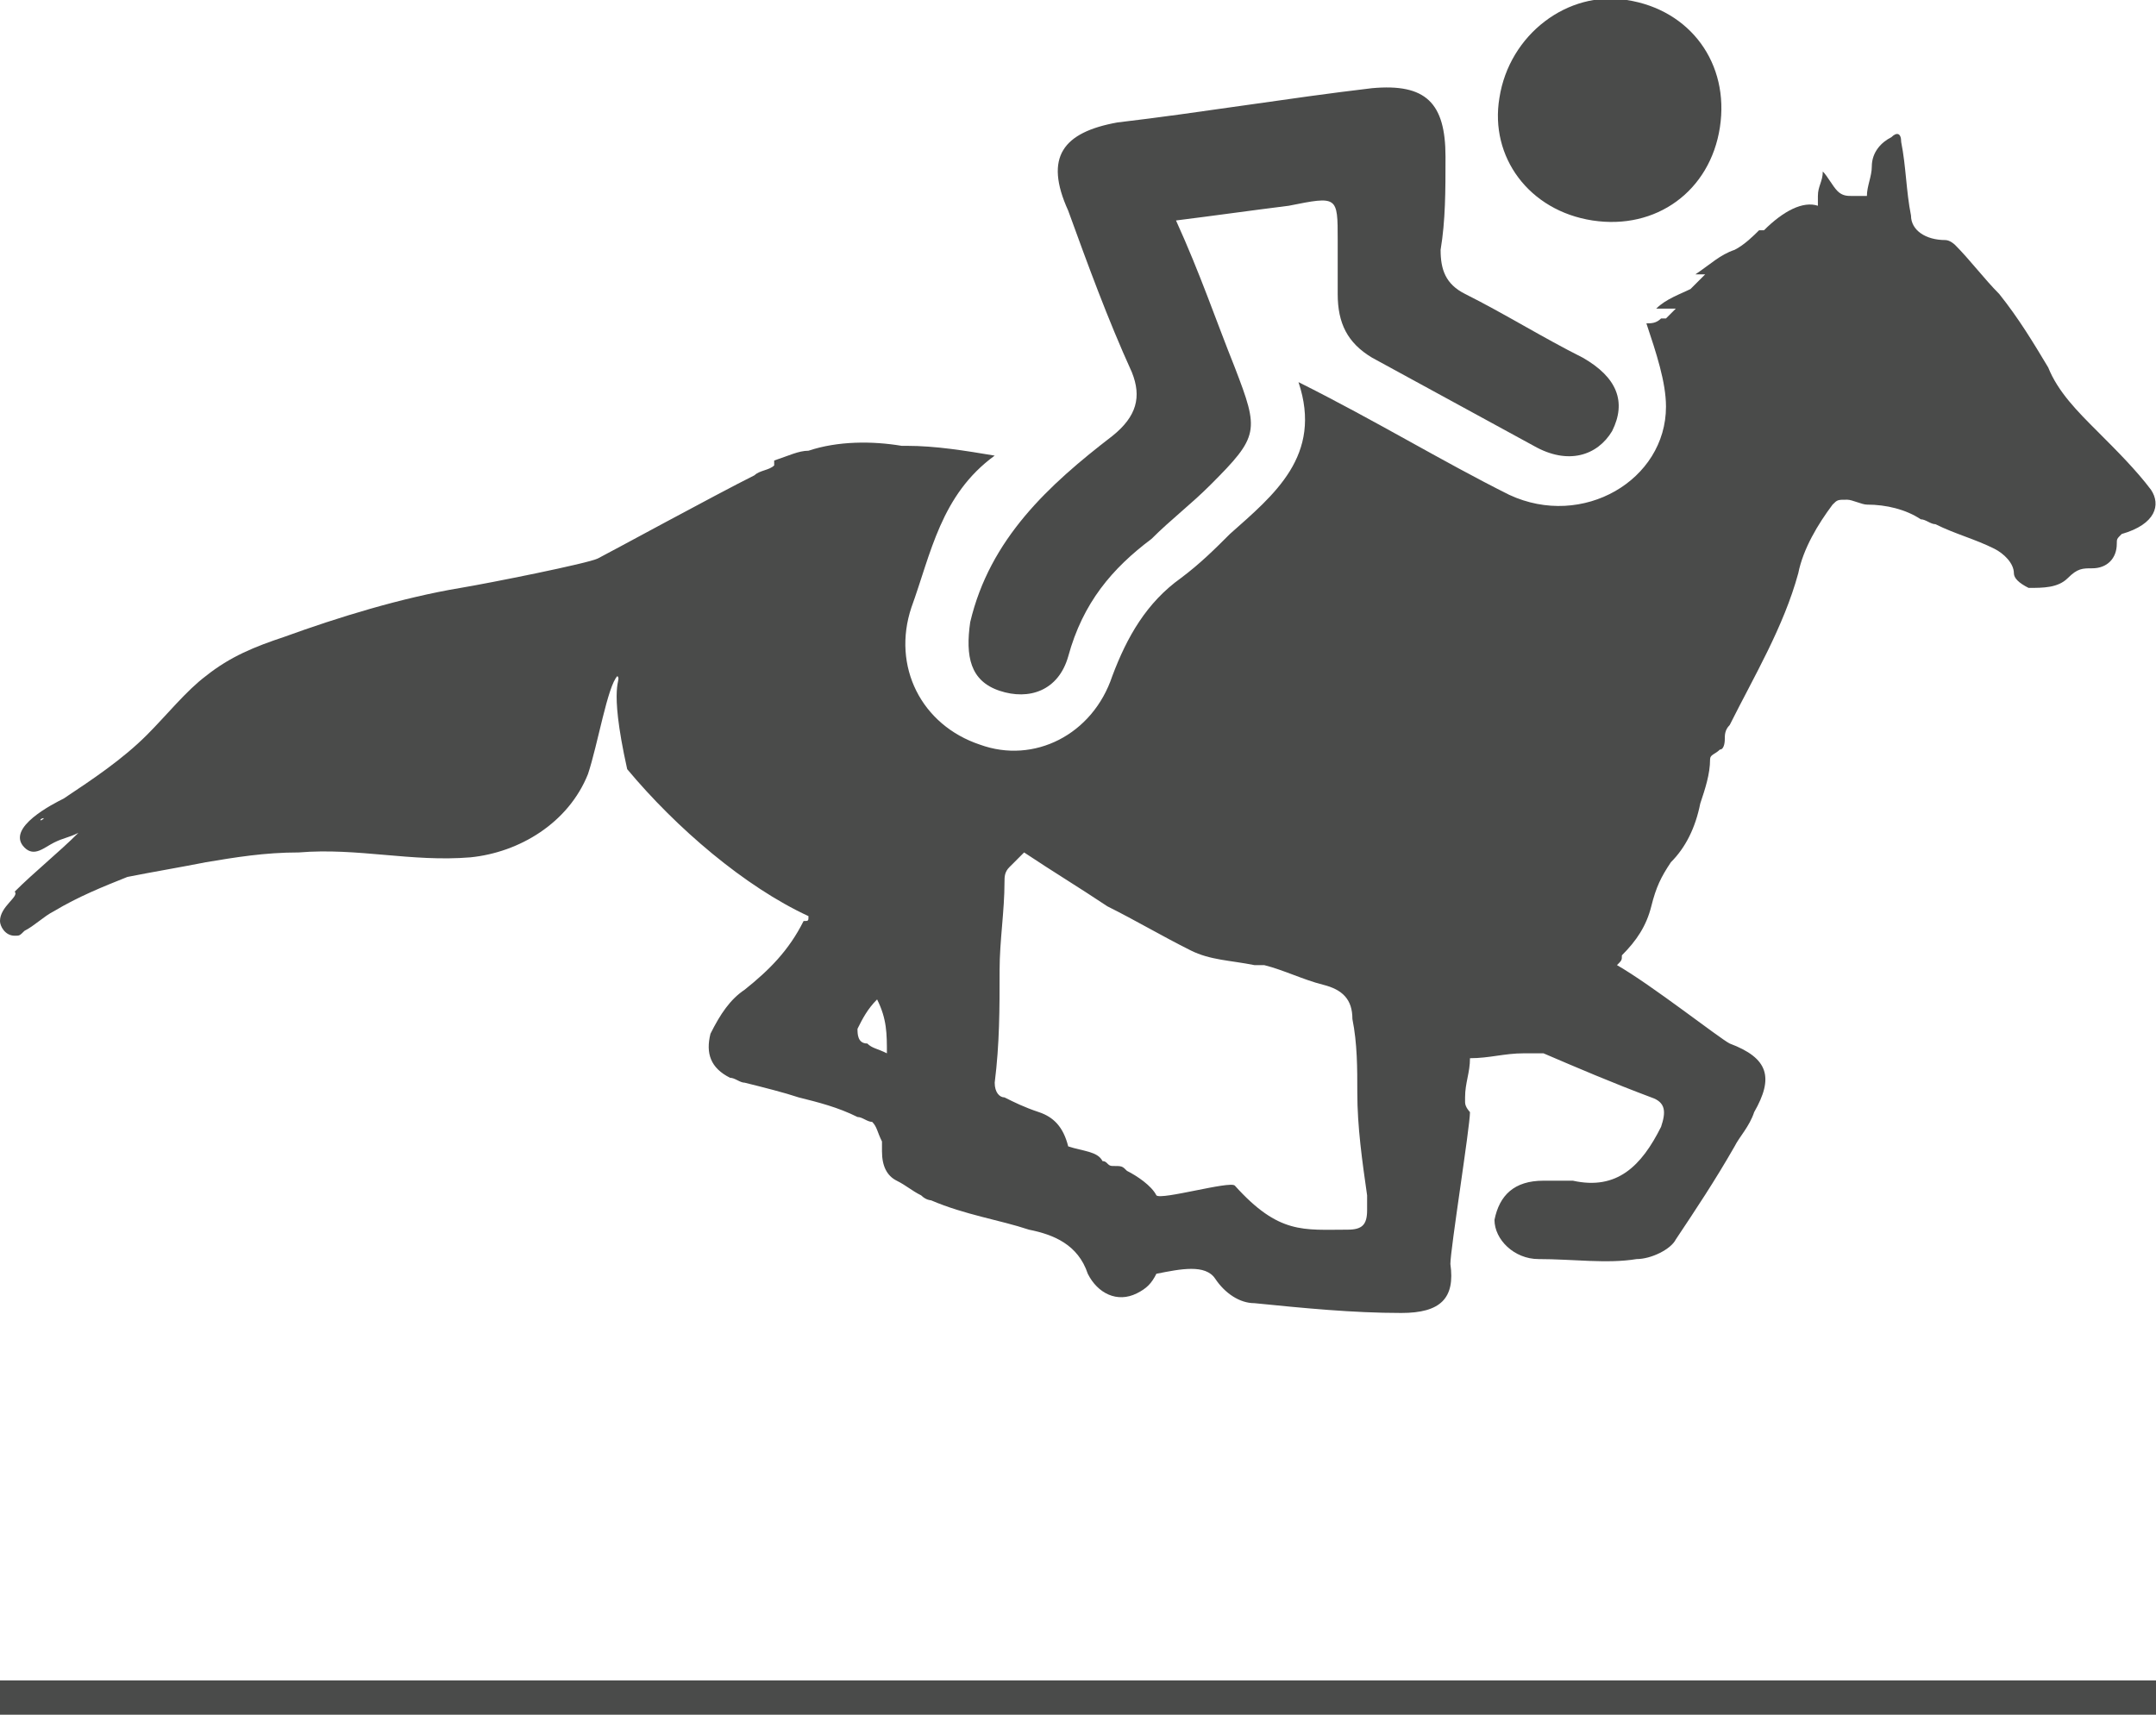 <svg version="1.1" id="Layer_1" xmlns="http://www.w3.org/2000/svg" x="0" y="0" viewBox="0 0 44 35" xml:space="preserve"><style>.st0{fill:#4a4b4a}</style><path class="st0" d="M0 34.3h44v.7H0zM43.9 10c-.3-.4-.7-.8-1.1-1.2-.4-.4-.8-.8-1-1.3-.3-.5-.6-1-1-1.5-.3-.3-.6-.7-.9-1 0 0-.1-.1-.2-.1-.4 0-.7-.2-.7-.5-.1-.5-.1-1-.2-1.5 0-.2-.1-.2-.2-.1-.2.1-.4.3-.4.6 0 .2-.1.4-.1.6h-.3c-.1 0-.2 0-.3-.1-.1-.1-.2-.3-.3-.4 0 .2-.1.3-.1.5v.2c-.3-.1-.7.1-1.1.5h-.1c-.1.1-.3.3-.5.4-.3.1-.5.3-.8.5h.2l-.3.3c-.2.1-.5.2-.7.4h.4l-.2.2h-.1c-.1.1-.2.1-.3.1.2.6.4 1.2.4 1.7 0 1.5-1.7 2.5-3.2 1.8-1.4-.7-2.7-1.5-4.3-2.3.5 1.5-.5 2.3-1.4 3.1-.3.3-.6.6-1 .9-.7.5-1.1 1.2-1.4 2-.4 1.2-1.6 1.8-2.7 1.4-1.2-.4-1.8-1.6-1.4-2.8.4-1.1.6-2.3 1.7-3.1-.6-.1-1.2-.2-1.8-.2h-.1c-.6-.1-1.3-.1-1.9.1-.2 0-.4.1-.7.2v.1c-.1.1-.3.1-.4.2-.8.4-3 1.6-3.2 1.7-.2.1-2.2.5-2.8.6-1.2.2-2.5.6-3.6 1-.6.2-1.1.4-1.6.8-.4.3-.8.8-1.2 1.2-.5.5-1.1.9-1.7 1.3-.2.1-1.2.6-.8 1 .2.2.4 0 .6-.1.2-.1.3-.1.5-.2-.4.4-.9.8-1.3 1.2.1.1-.3.3-.3.6 0 .1.1.3.3.3.1 0 .1 0 .2-.1.2-.1.4-.3.6-.4.5-.3 1-.5 1.5-.7.5-.1 1.1-.2 1.6-.3.6-.1 1.2-.2 1.9-.2 1.2-.1 2.3.2 3.5.1 1-.1 2-.7 2.4-1.7.2-.6.4-1.8.6-2 .1.1-.2.1.2 1.9 1 1.2 2.4 2.4 3.7 3 0 .1 0 .1-.1.1-.3.6-.7 1-1.2 1.4-.3.2-.5.5-.7.9-.1.4 0 .7.4.9.1 0 .2.1.3.1.4.1.8.2 1.1.3.4.1.8.2 1.2.4.1 0 .2.1.3.1.1.1.1.2.2.4v.2c0 .3.1.5.3.6.2.1.3.2.5.3.1.1.2.1.2.1.7.3 1.4.4 2 .6.5.1 1 .3 1.2.9.2.4.6.6 1 .4.2-.1.3-.2.4-.4.5-.1 1-.2 1.2.1.2.3.5.5.8.5 1 .1 2 .2 3 .2.8 0 1.1-.3 1-1 0-.3.4-2.8.4-3.1 0 0-.1-.1-.1-.2v-.1c0-.3.1-.5.1-.8.4 0 .7-.1 1.1-.1h.4c.7.3 1.4.6 2.2.9.3.1.3.3.2.6-.4.8-.9 1.3-1.8 1.1h-.6c-.6 0-.9.3-1 .8 0 .4.4.8.9.8.7 0 1.4.1 2 0 .3 0 .7-.2.8-.4.4-.6.8-1.2 1.2-1.9.1-.2.3-.4.4-.7.4-.7.3-1.1-.5-1.4-.2-.1-1.6-1.2-2.3-1.6.1-.1.1-.1.1-.2.3-.3.5-.6.6-1 .1-.4.2-.6.4-.9.3-.3.5-.7.6-1.2.1-.3.2-.6.2-.9 0-.1.1-.1.2-.2.1 0 .1-.2.1-.2 0-.1 0-.2.1-.3.5-1 1.1-2 1.4-3.1.1-.5.4-1 .7-1.4.1-.1.1-.1.3-.1.1 0 .3.1.4.1.4 0 .8.1 1.1.3.1 0 .2.1.3.1.4.2.8.3 1.2.5.2.1.4.3.4.5 0 .1.1.2.3.3.3 0 .6 0 .8-.2.2-.2.3-.2.5-.2.3 0 .5-.2.5-.5 0-.1 0-.1.1-.2.7-.2.8-.6.6-.9zM17.5 21c.1-.2.2-.4.4-.6.2.4.2.7.2 1.1-.2-.1-.3-.1-.4-.2-.2 0-.2-.2-.2-.3zM.9 16.7c-.1.1-.1 0 0 0zM.5 19c0-.1 0-.1 0 0zm21.3 4.4c0-.1 0-.1 0 0-.1-.4-.3-.6-.6-.7-.3-.1-.5-.2-.7-.3-.1 0-.2-.1-.2-.3.1-.8.1-1.5.1-2.3 0-.6.1-1.2.1-1.8 0-.1 0-.2.1-.3l.3-.3c.6.4 1.1.7 1.7 1.1.6.3 1.1.6 1.7.9.4.2.8.2 1.3.3h.2c.4.1.8.3 1.2.4.4.1.6.3.6.7.1.5.1 1 .1 1.5 0 .7.1 1.4.2 2.1v.3c0 .3-.1.4-.4.4-.9 0-1.4.1-2.3-.9-.1-.1-1.5.3-1.6.2-.1-.2-.4-.4-.6-.5-.1-.1-.1-.1-.3-.1-.1 0-.1-.1-.2-.1-.1-.2-.4-.2-.7-.3z"/><path class="st0" d="M22.7 8.9c-1.3 1-2.5 2.1-2.9 3.8-.1.7 0 1.2.6 1.4.6.2 1.2 0 1.4-.7.3-1.1.9-1.8 1.7-2.4.4-.4.8-.7 1.2-1.1 1-1 1-1.1.5-2.4-.4-1-.7-1.9-1.2-3 .8-.1 1.5-.2 2.3-.3 1-.2 1-.2 1 .7V6c0 .6.2 1 .7 1.3l3.3 1.8c.7.4 1.3.2 1.6-.3.3-.6.1-1.1-.6-1.5-.8-.4-1.6-.9-2.4-1.3-.4-.2-.5-.5-.5-.9.1-.6.1-1.2.1-1.9 0-1.1-.4-1.5-1.5-1.4-1.7.2-3.5.5-5.2.7-1.1.2-1.5.7-1 1.8.4 1.1.8 2.2 1.3 3.3.2.5.1.9-.4 1.3zm9.8-4.4c1.3.2 2.4-.6 2.6-1.9.2-1.3-.6-2.4-1.9-2.6-1.2-.2-2.4.7-2.6 2-.2 1.2.6 2.3 1.9 2.5z"/></svg>